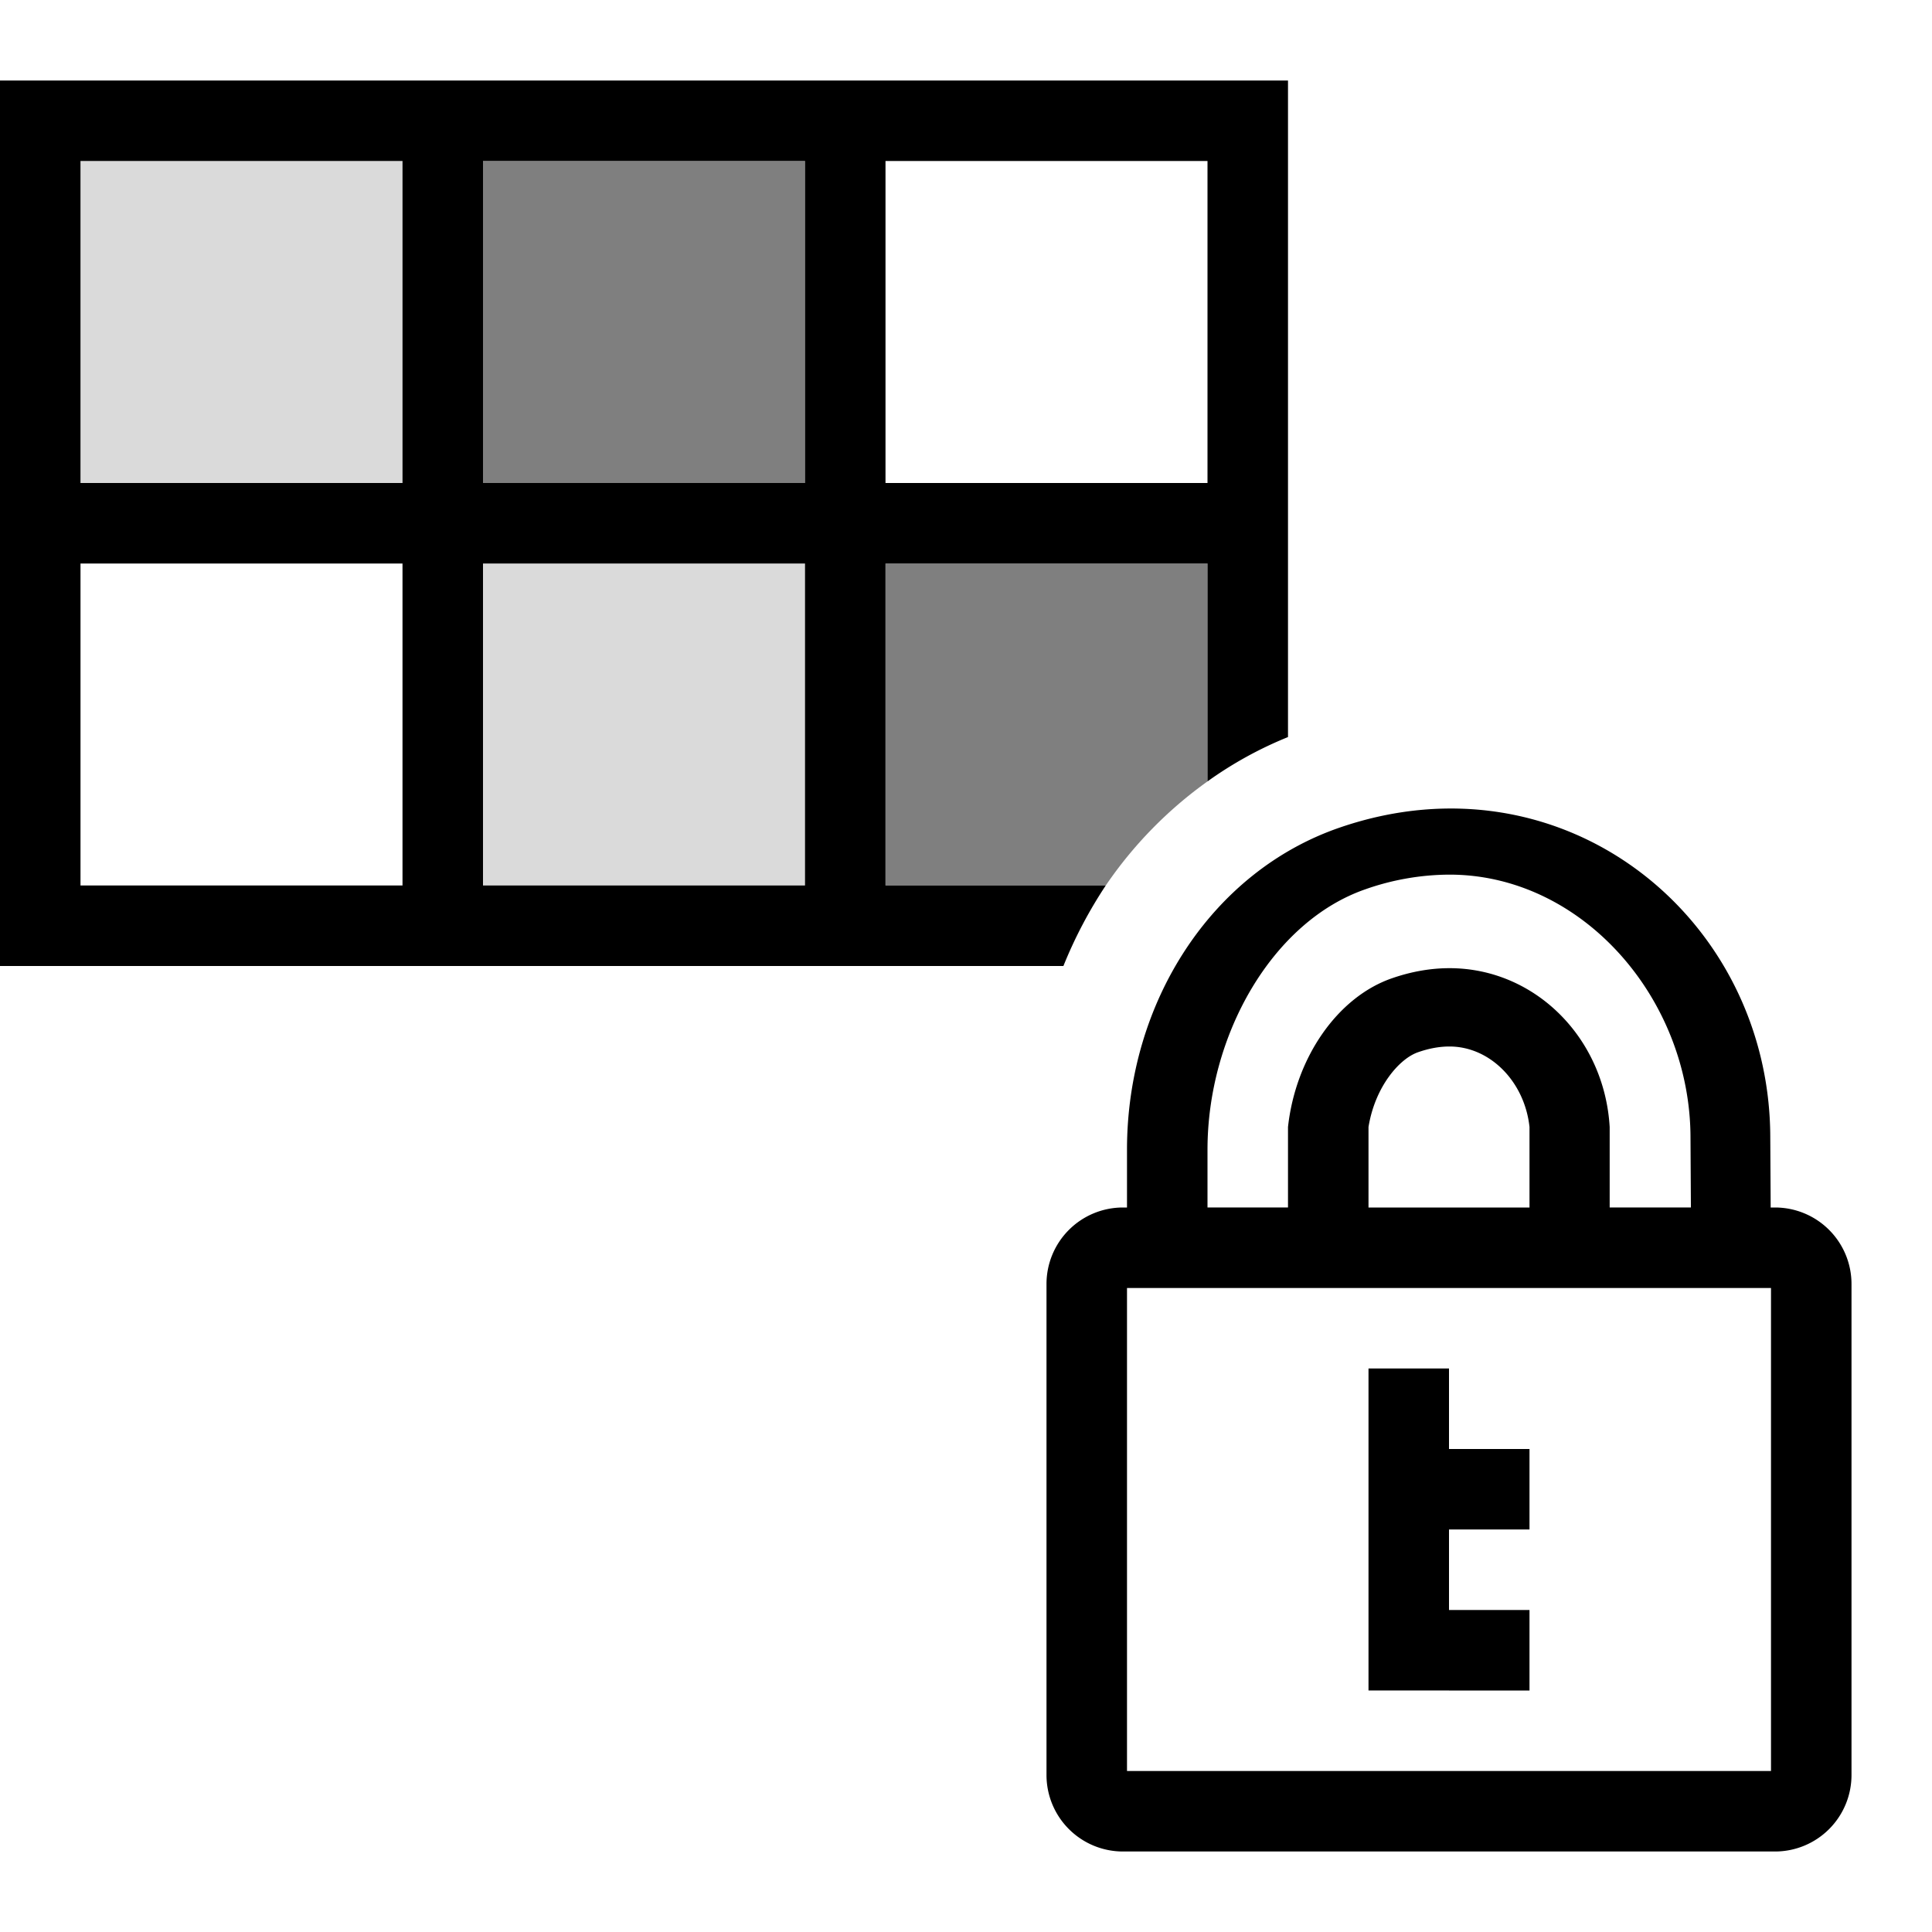 <svg xmlns="http://www.w3.org/2000/svg" viewBox="0 0 24 24"><path d="M1 2h4v4H1V2zm5 5v4h4V7H6z" fill="#6f6f6f" opacity=".25"/><path d="M13.736 11H11V7h4v2.707a4.809 4.809 0 0 1 1-.551V1H0v11h13.21a5.59 5.59 0 0 1 .526-1zM11 2h4v4h-4V2zm-6 9H1V7h4v4zm0-5H1V2h4v4zm5 5H6V7h4v4zm0-5H6V2h4v4zm12.052 9h-.056l-.005-.864c0-2.737-2.565-4.815-5.353-3.854-1.593.55-2.638 2.177-2.638 4V15h-.052a.95.95 0 0 0-.948.948v6.104a.95.95 0 0 0 .948.948h8.104a.95.95 0 0 0 .948-.948v-6.104a.95.95 0 0 0-.948-.948zM15 14.282c0-1.427.808-2.837 1.964-3.236a3.18 3.18 0 0 1 1.042-.181c1.65 0 2.994 1.542 2.994 3.272l.005.863h-1.009v-1c-.066-1.114-.933-1.973-1.99-1.973-.234 0-.475.042-.716.126-.67.232-1.194.978-1.29 1.847v1h-1v-.718zM19 14v1h-2v-1c.081-.5.383-.849.616-.929.137-.048.267-.071.39-.071.503 0 .933.435.994 1zm3 8h-8v-6h8v6zm-4-1h-1v-4h1v1h1v1h-1v1h1v1h-1z"/><path d="M6 2h4v4H6V2zm5 5v4h2.736A5.15 5.15 0 0 1 15 9.707V7h-4z" opacity=".5"/><path fill="none" d="M0 0h24v24H0z"/></svg>